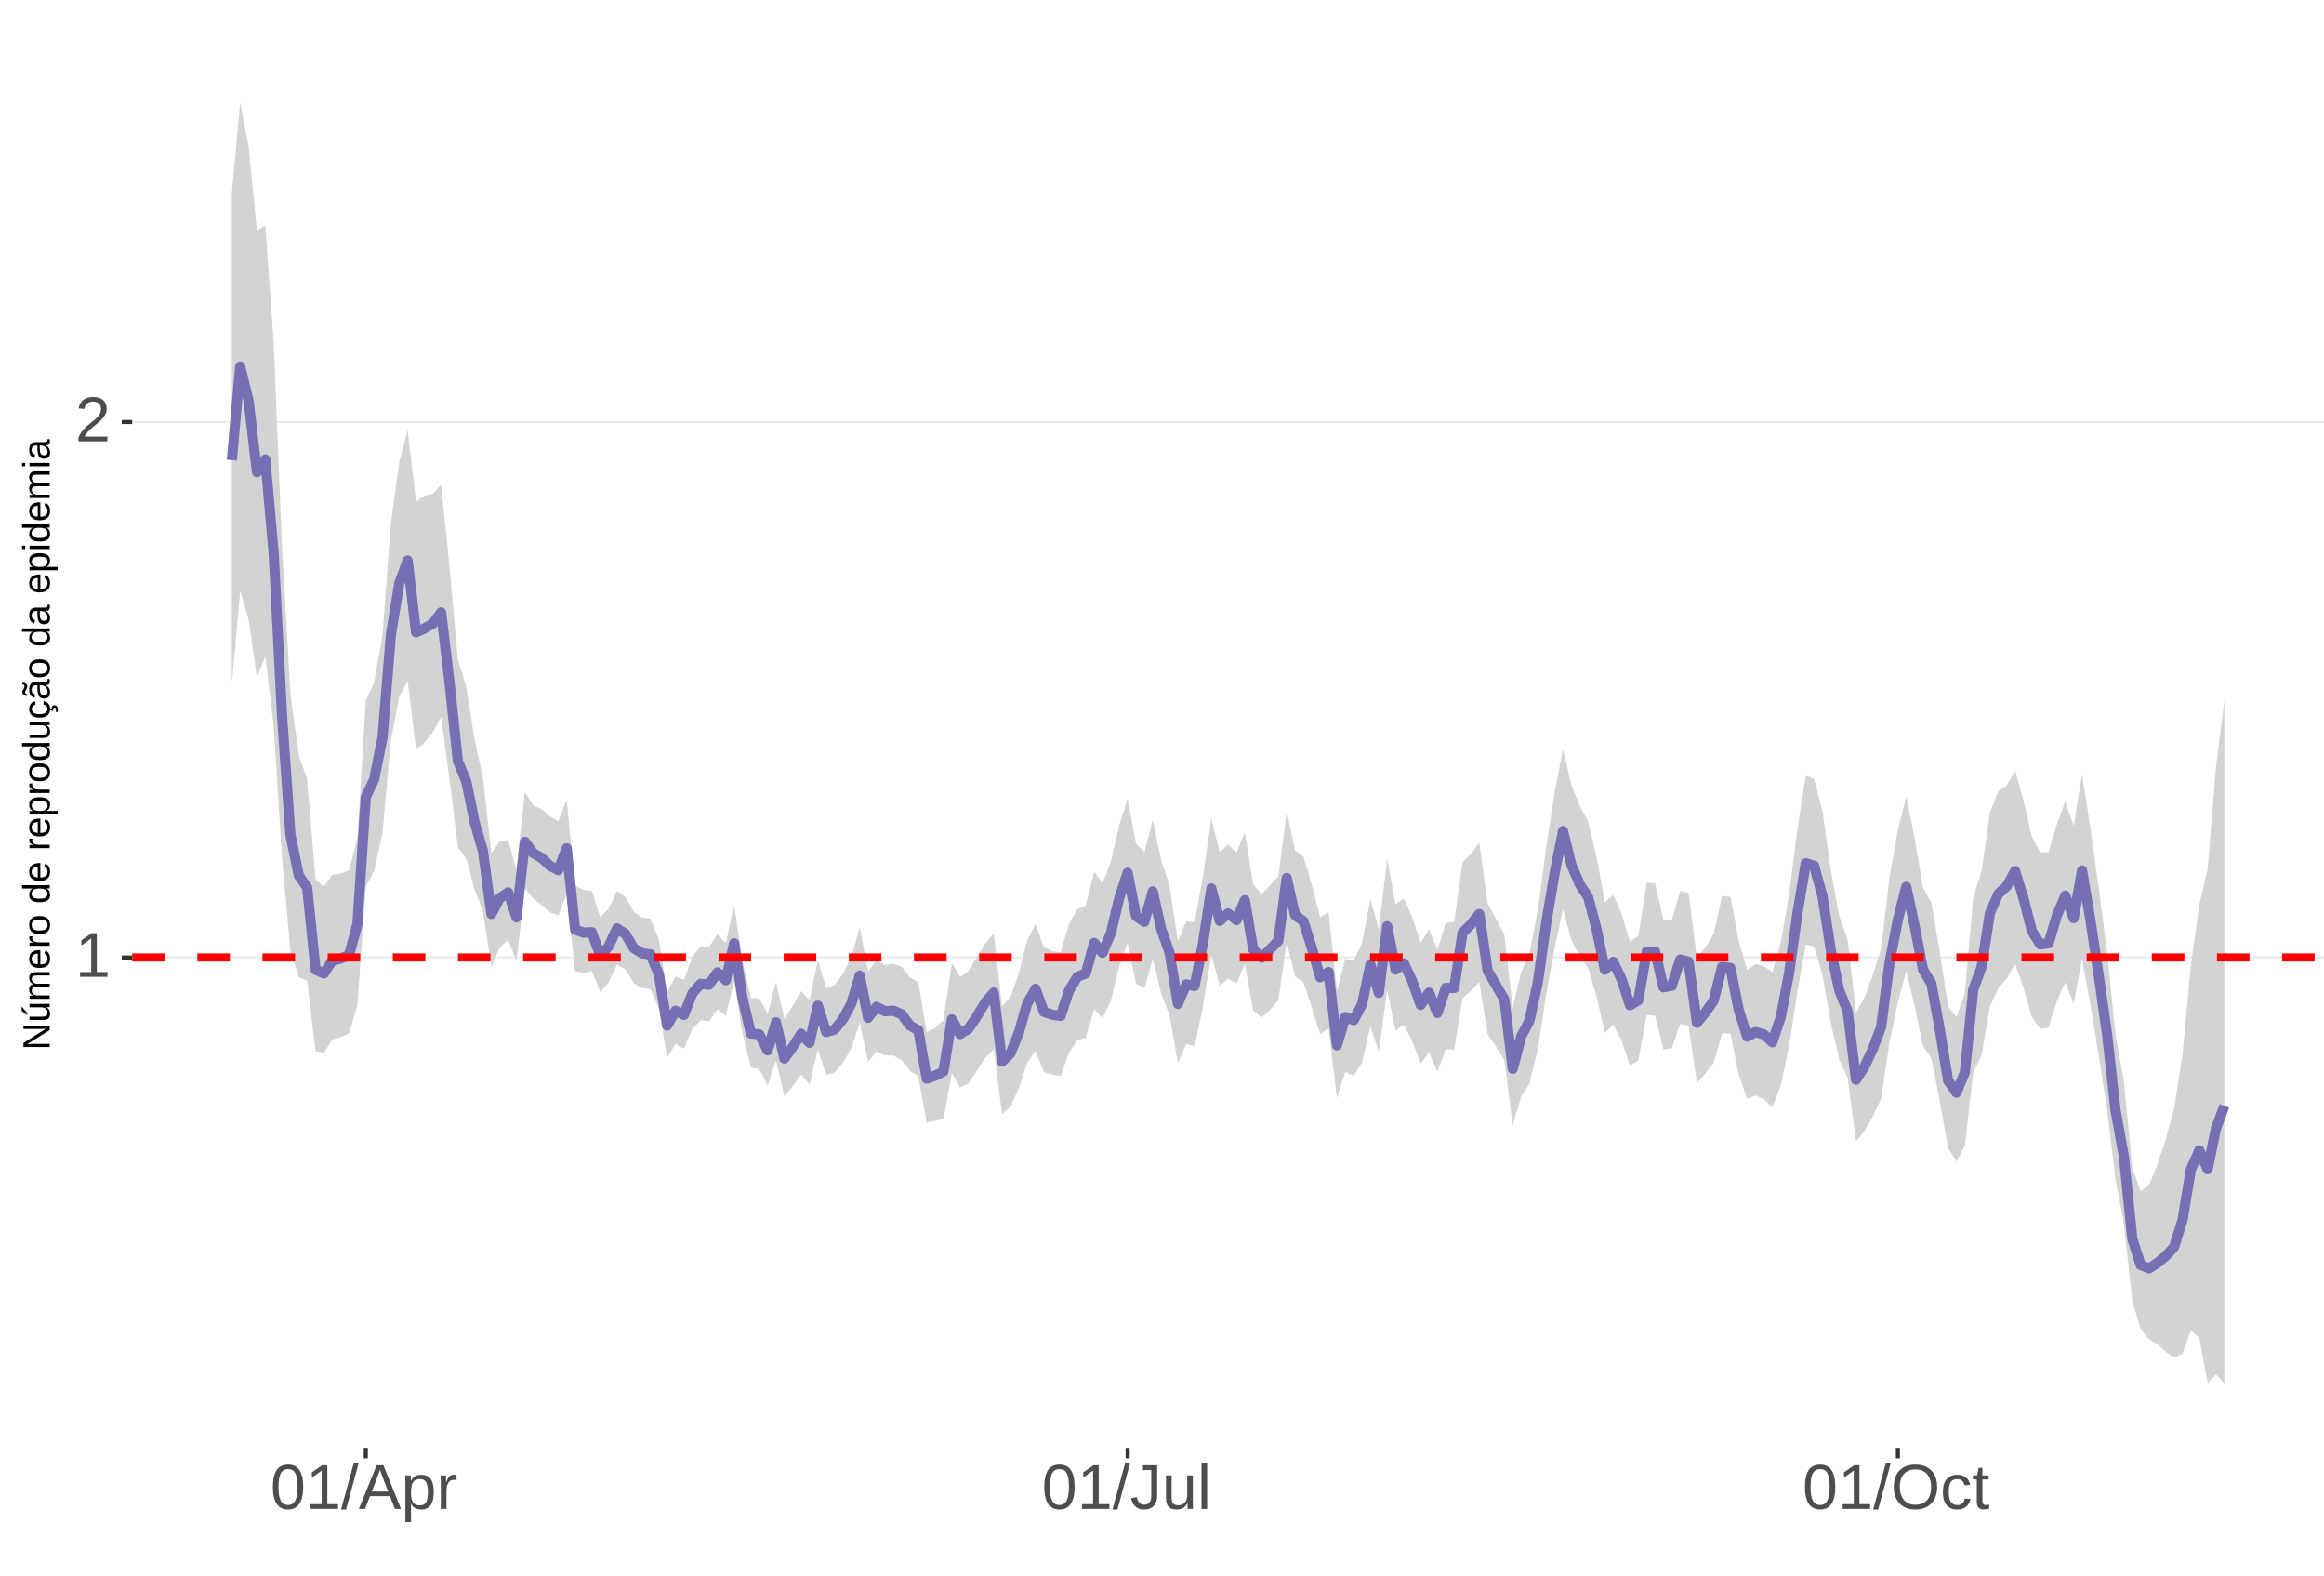 <?xml version="1.0" encoding="UTF-8"?>
<svg xmlns="http://www.w3.org/2000/svg" xmlns:xlink="http://www.w3.org/1999/xlink" width="609pt" height="413pt" viewBox="0 0 609 413" version="1.1">
<defs>
<g>
<symbol overflow="visible" id="glyph0-0">
<path style="stroke:none;" d="M 1.672 -11.453 L 10.812 -11.453 L 10.812 0 L 1.672 0 Z M 2.281 -10.844 L 2.281 -0.625 L 10.203 -0.625 L 10.203 -10.844 Z M 2.281 -10.844 "/>
</symbol>
<symbol overflow="visible" id="glyph0-1">
<path style="stroke:none;" d="M 1.266 0 L 1.266 -1.25 L 4.188 -1.25 L 4.188 -10.062 L 1.609 -8.219 L 1.609 -9.594 L 4.312 -11.453 L 5.656 -11.453 L 5.656 -1.25 L 8.453 -1.25 L 8.453 0 Z M 1.266 0 "/>
</symbol>
<symbol overflow="visible" id="glyph0-2">
<path style="stroke:none;" d="M 0.844 0 L 0.844 -1.031 C 1.113 -1.664 1.445 -2.223 1.844 -2.703 C 2.25 -3.191 2.672 -3.633 3.109 -4.031 C 3.547 -4.426 3.977 -4.789 4.406 -5.125 C 4.844 -5.457 5.234 -5.789 5.578 -6.125 C 5.922 -6.469 6.203 -6.82 6.422 -7.188 C 6.641 -7.562 6.75 -7.977 6.75 -8.438 C 6.75 -9.07 6.562 -9.562 6.188 -9.906 C 5.82 -10.25 5.312 -10.422 4.656 -10.422 C 4.031 -10.422 3.516 -10.25 3.109 -9.906 C 2.703 -9.57 2.469 -9.098 2.406 -8.484 L 0.906 -8.625 C 1.008 -9.539 1.395 -10.27 2.062 -10.812 C 2.738 -11.352 3.602 -11.625 4.656 -11.625 C 5.812 -11.625 6.695 -11.352 7.312 -10.812 C 7.938 -10.27 8.25 -9.492 8.25 -8.484 C 8.25 -8.047 8.145 -7.602 7.938 -7.156 C 7.738 -6.719 7.438 -6.281 7.031 -5.844 C 6.633 -5.406 5.867 -4.727 4.734 -3.812 C 4.109 -3.301 3.609 -2.836 3.234 -2.422 C 2.867 -2.016 2.609 -1.625 2.453 -1.25 L 8.422 -1.25 L 8.422 0 Z M 0.844 0 "/>
</symbol>
<symbol overflow="visible" id="glyph0-3">
<path style="stroke:none;" d="M 8.609 -5.734 C 8.609 -3.816 8.27 -2.352 7.594 -1.344 C 6.926 -0.344 5.93 0.156 4.609 0.156 C 3.297 0.156 2.305 -0.344 1.641 -1.344 C 0.984 -2.344 0.656 -3.805 0.656 -5.734 C 0.656 -7.703 0.973 -9.176 1.609 -10.156 C 2.254 -11.133 3.27 -11.625 4.656 -11.625 C 6.008 -11.625 7.004 -11.129 7.641 -10.141 C 8.285 -9.148 8.609 -7.68 8.609 -5.734 Z M 7.125 -5.734 C 7.125 -7.391 6.93 -8.586 6.547 -9.328 C 6.172 -10.066 5.539 -10.438 4.656 -10.438 C 3.758 -10.438 3.113 -10.07 2.719 -9.344 C 2.32 -8.613 2.125 -7.41 2.125 -5.734 C 2.125 -4.109 2.32 -2.914 2.719 -2.156 C 3.125 -1.406 3.758 -1.031 4.625 -1.031 C 5.488 -1.031 6.117 -1.414 6.516 -2.188 C 6.922 -2.957 7.125 -4.141 7.125 -5.734 Z M 7.125 -5.734 "/>
</symbol>
<symbol overflow="visible" id="glyph0-4">
<path style="stroke:none;" d="M 0 0.156 L 3.344 -12.062 L 4.625 -12.062 L 1.312 0.156 Z M 0 0.156 "/>
</symbol>
<symbol overflow="visible" id="glyph0-5">
<path style="stroke:none;" d="M 9.484 0 L 8.188 -3.344 L 2.953 -3.344 L 1.641 0 L 0.031 0 L 4.703 -11.453 L 6.469 -11.453 L 11.078 0 Z M 5.578 -10.281 L 5.5 -10.062 C 5.363 -9.613 5.16 -9.035 4.891 -8.328 L 3.438 -4.562 L 7.719 -4.562 L 6.25 -8.344 C 6.094 -8.719 5.941 -9.141 5.797 -9.609 Z M 5.578 -10.281 "/>
</symbol>
<symbol overflow="visible" id="glyph0-6">
<path style="stroke:none;" d="M 8.562 -4.438 C 8.562 -1.375 7.484 0.156 5.328 0.156 C 3.973 0.156 3.062 -0.348 2.594 -1.359 L 2.547 -1.359 C 2.578 -1.316 2.594 -0.859 2.594 0.016 L 2.594 3.453 L 1.125 3.453 L 1.125 -7 C 1.125 -7.906 1.109 -8.504 1.078 -8.797 L 2.484 -8.797 C 2.492 -8.773 2.504 -8.695 2.516 -8.562 C 2.523 -8.438 2.535 -8.234 2.547 -7.953 C 2.555 -7.68 2.562 -7.492 2.562 -7.391 L 2.609 -7.391 C 2.867 -7.93 3.211 -8.328 3.641 -8.578 C 4.066 -8.828 4.629 -8.953 5.328 -8.953 C 6.41 -8.953 7.219 -8.586 7.75 -7.859 C 8.289 -7.141 8.562 -6 8.562 -4.438 Z M 7.031 -4.406 C 7.031 -5.633 6.863 -6.508 6.531 -7.031 C 6.195 -7.562 5.672 -7.828 4.953 -7.828 C 4.367 -7.828 3.91 -7.703 3.578 -7.453 C 3.254 -7.211 3.008 -6.832 2.844 -6.312 C 2.676 -5.789 2.594 -5.117 2.594 -4.297 C 2.594 -3.141 2.773 -2.285 3.141 -1.734 C 3.504 -1.191 4.102 -0.922 4.938 -0.922 C 5.664 -0.922 6.195 -1.188 6.531 -1.719 C 6.863 -2.25 7.031 -3.145 7.031 -4.406 Z M 7.031 -4.406 "/>
</symbol>
<symbol overflow="visible" id="glyph0-7">
<path style="stroke:none;" d="M 1.156 0 L 1.156 -6.75 C 1.156 -7.363 1.141 -8.047 1.109 -8.797 L 2.484 -8.797 C 2.523 -7.797 2.547 -7.195 2.547 -7 L 2.594 -7 C 2.82 -7.758 3.086 -8.273 3.391 -8.547 C 3.691 -8.828 4.117 -8.969 4.672 -8.969 C 4.867 -8.969 5.066 -8.938 5.266 -8.875 L 5.266 -7.547 C 5.078 -7.598 4.816 -7.625 4.484 -7.625 C 3.879 -7.625 3.414 -7.359 3.094 -6.828 C 2.781 -6.305 2.625 -5.562 2.625 -4.594 L 2.625 0 Z M 1.156 0 "/>
</symbol>
<symbol overflow="visible" id="glyph0-8">
<path style="stroke:none;" d="M 3.719 0.156 C 1.781 0.156 0.629 -0.844 0.266 -2.844 L 1.781 -3.094 C 1.875 -2.469 2.094 -1.977 2.438 -1.625 C 2.781 -1.27 3.207 -1.094 3.719 -1.094 C 4.289 -1.094 4.738 -1.285 5.062 -1.672 C 5.383 -2.066 5.547 -2.641 5.547 -3.391 L 5.547 -10.188 L 3.344 -10.188 L 3.344 -11.453 L 7.094 -11.453 L 7.094 -3.422 C 7.094 -2.305 6.789 -1.43 6.188 -0.797 C 5.582 -0.16 4.758 0.156 3.719 0.156 Z M 3.719 0.156 "/>
</symbol>
<symbol overflow="visible" id="glyph0-9">
<path style="stroke:none;" d="M 2.547 -8.797 L 2.547 -3.219 C 2.547 -2.633 2.602 -2.18 2.719 -1.859 C 2.832 -1.547 3.016 -1.316 3.266 -1.172 C 3.516 -1.035 3.883 -0.969 4.375 -0.969 C 5.07 -0.969 5.625 -1.207 6.031 -1.688 C 6.438 -2.176 6.641 -2.848 6.641 -3.703 L 6.641 -8.797 L 8.109 -8.797 L 8.109 -1.875 C 8.109 -0.852 8.125 -0.227 8.156 0 L 6.781 0 C 6.77 -0.031 6.758 -0.102 6.75 -0.219 C 6.75 -0.344 6.742 -0.477 6.734 -0.625 C 6.723 -0.781 6.711 -1.07 6.703 -1.5 L 6.688 -1.5 C 6.352 -0.895 5.961 -0.469 5.516 -0.219 C 5.078 0.031 4.531 0.156 3.875 0.156 C 2.906 0.156 2.195 -0.082 1.75 -0.562 C 1.301 -1.039 1.078 -1.832 1.078 -2.938 L 1.078 -8.797 Z M 2.547 -8.797 "/>
</symbol>
<symbol overflow="visible" id="glyph0-10">
<path style="stroke:none;" d="M 1.125 0 L 1.125 -12.062 L 2.594 -12.062 L 2.594 0 Z M 1.125 0 "/>
</symbol>
<symbol overflow="visible" id="glyph0-11">
<path style="stroke:none;" d="M 12.156 -5.781 C 12.156 -4.582 11.926 -3.531 11.469 -2.625 C 11.008 -1.727 10.352 -1.039 9.5 -0.562 C 8.645 -0.082 7.633 0.156 6.469 0.156 C 5.289 0.156 4.273 -0.078 3.422 -0.547 C 2.566 -1.023 1.91 -1.719 1.453 -2.625 C 1.004 -3.531 0.781 -4.582 0.781 -5.781 C 0.781 -7.613 1.281 -9.047 2.281 -10.078 C 3.289 -11.109 4.691 -11.625 6.484 -11.625 C 7.648 -11.625 8.66 -11.391 9.516 -10.922 C 10.367 -10.461 11.02 -9.789 11.469 -8.906 C 11.926 -8.031 12.156 -6.988 12.156 -5.781 Z M 10.578 -5.781 C 10.578 -7.207 10.219 -8.328 9.5 -9.141 C 8.789 -9.953 7.785 -10.359 6.484 -10.359 C 5.172 -10.359 4.156 -9.957 3.438 -9.156 C 2.719 -8.352 2.359 -7.227 2.359 -5.781 C 2.359 -4.344 2.719 -3.203 3.438 -2.359 C 4.164 -1.516 5.176 -1.094 6.469 -1.094 C 7.789 -1.094 8.805 -1.5 9.516 -2.312 C 10.223 -3.133 10.578 -4.289 10.578 -5.781 Z M 10.578 -5.781 "/>
</symbol>
<symbol overflow="visible" id="glyph0-12">
<path style="stroke:none;" d="M 2.234 -4.438 C 2.234 -3.27 2.414 -2.406 2.781 -1.844 C 3.156 -1.281 3.711 -1 4.453 -1 C 4.973 -1 5.406 -1.141 5.75 -1.422 C 6.102 -1.703 6.32 -2.133 6.406 -2.719 L 7.891 -2.625 C 7.773 -1.77 7.41 -1.094 6.797 -0.594 C 6.191 -0.094 5.426 0.156 4.5 0.156 C 3.27 0.156 2.328 -0.227 1.672 -1 C 1.023 -1.781 0.703 -2.914 0.703 -4.406 C 0.703 -5.883 1.023 -7.016 1.672 -7.797 C 2.328 -8.578 3.266 -8.969 4.484 -8.969 C 5.379 -8.969 6.125 -8.734 6.719 -8.266 C 7.312 -7.797 7.688 -7.148 7.844 -6.328 L 6.328 -6.219 C 6.254 -6.707 6.062 -7.094 5.75 -7.375 C 5.445 -7.664 5.008 -7.812 4.438 -7.812 C 3.664 -7.812 3.102 -7.551 2.75 -7.031 C 2.406 -6.52 2.234 -5.656 2.234 -4.438 Z M 2.234 -4.438 "/>
</symbol>
<symbol overflow="visible" id="glyph0-13">
<path style="stroke:none;" d="M 4.5 -0.062 C 4.02 0.062 3.531 0.125 3.031 0.125 C 1.852 0.125 1.266 -0.535 1.266 -1.859 L 1.266 -7.734 L 0.25 -7.734 L 0.25 -8.797 L 1.328 -8.797 L 1.75 -10.766 L 2.734 -10.766 L 2.734 -8.797 L 4.359 -8.797 L 4.359 -7.734 L 2.734 -7.734 L 2.734 -2.172 C 2.734 -1.754 2.801 -1.457 2.938 -1.281 C 3.07 -1.113 3.312 -1.031 3.656 -1.031 C 3.852 -1.031 4.133 -1.066 4.5 -1.141 Z M 4.5 -0.062 "/>
</symbol>
<symbol overflow="visible" id="glyph1-0">
<path style="stroke:none;" d="M -6.875 -1 L -6.875 -6.5 L 0 -6.5 L 0 -1 Z M -6.516 -1.375 L -0.375 -1.375 L -0.375 -6.125 L -6.516 -6.125 Z M -6.516 -1.375 "/>
</symbol>
<symbol overflow="visible" id="glyph1-1">
<path style="stroke:none;" d="M 0 -5.281 L -5.859 -1.609 L -5.391 -1.625 L -4.578 -1.656 L 0 -1.656 L 0 -0.828 L -6.875 -0.828 L -6.875 -1.906 L -0.984 -5.625 C -1.617 -5.582 -2.082 -5.562 -2.375 -5.562 L -6.875 -5.562 L -6.875 -6.406 L 0 -6.406 Z M 0 -5.281 "/>
</symbol>
<symbol overflow="visible" id="glyph1-2">
<path style="stroke:none;" d="M -5.281 -1.562 L -1.938 -1.562 C -1.582 -1.562 -1.305 -1.594 -1.109 -1.656 C -0.922 -1.727 -0.785 -1.836 -0.703 -1.984 C -0.617 -2.141 -0.578 -2.363 -0.578 -2.656 C -0.578 -3.07 -0.723 -3.398 -1.016 -3.641 C -1.305 -3.891 -1.707 -4.016 -2.219 -4.016 L -5.281 -4.016 L -5.281 -4.906 L -1.125 -4.906 C -0.508 -4.906 -0.133 -4.91 0 -4.922 L 0 -4.094 C -0.02 -4.094 -0.062 -4.086 -0.125 -4.078 C -0.195 -4.078 -0.281 -4.07 -0.375 -4.062 C -0.469 -4.062 -0.645 -4.062 -0.906 -4.062 L -0.906 -4.047 C -0.539 -3.848 -0.281 -3.613 -0.125 -3.344 C 0.02 -3.082 0.094 -2.754 0.094 -2.359 C 0.094 -1.773 -0.047 -1.348 -0.328 -1.078 C -0.617 -0.816 -1.098 -0.688 -1.766 -0.688 L -5.281 -0.688 Z M -5.859 -2.031 L -5.969 -2.031 L -7.359 -3.078 L -7.359 -4.094 L -7.219 -4.094 L -5.859 -2.484 Z M -5.859 -2.031 "/>
</symbol>
<symbol overflow="visible" id="glyph1-3">
<path style="stroke:none;" d="M 0 -3.75 L -3.344 -3.75 C -3.852 -3.75 -4.207 -3.676 -4.406 -3.531 C -4.602 -3.395 -4.703 -3.145 -4.703 -2.781 C -4.703 -2.406 -4.555 -2.109 -4.266 -1.891 C -3.984 -1.672 -3.582 -1.562 -3.062 -1.562 L 0 -1.562 L 0 -0.688 L -4.156 -0.688 C -4.77 -0.688 -5.145 -0.68 -5.281 -0.672 L -5.281 -1.5 C -5.27 -1.5 -5.227 -1.5 -5.156 -1.5 C -5.082 -1.508 -5 -1.516 -4.906 -1.516 C -4.812 -1.523 -4.633 -1.531 -4.375 -1.531 L -4.375 -1.547 C -4.75 -1.734 -5.008 -1.945 -5.156 -2.188 C -5.301 -2.438 -5.375 -2.738 -5.375 -3.094 C -5.375 -3.488 -5.297 -3.801 -5.141 -4.031 C -4.984 -4.27 -4.727 -4.438 -4.375 -4.531 L -4.375 -4.547 C -4.727 -4.723 -4.984 -4.941 -5.141 -5.203 C -5.297 -5.461 -5.375 -5.773 -5.375 -6.141 C -5.375 -6.672 -5.227 -7.055 -4.938 -7.297 C -4.656 -7.547 -4.18 -7.672 -3.516 -7.672 L 0 -7.672 L 0 -6.797 L -3.344 -6.797 C -3.852 -6.797 -4.207 -6.723 -4.406 -6.578 C -4.602 -6.441 -4.703 -6.191 -4.703 -5.828 C -4.703 -5.453 -4.555 -5.156 -4.266 -4.938 C -3.984 -4.727 -3.582 -4.625 -3.062 -4.625 L 0 -4.625 Z M 0 -3.75 "/>
</symbol>
<symbol overflow="visible" id="glyph1-4">
<path style="stroke:none;" d="M -2.453 -1.344 C -1.848 -1.344 -1.379 -1.469 -1.047 -1.719 C -0.723 -1.969 -0.562 -2.336 -0.562 -2.828 C -0.562 -3.203 -0.633 -3.504 -0.781 -3.734 C -0.938 -3.961 -1.133 -4.117 -1.375 -4.203 L -1.156 -4.969 C -0.32 -4.656 0.094 -3.941 0.094 -2.828 C 0.094 -2.047 -0.133 -1.445 -0.594 -1.031 C -1.062 -0.625 -1.754 -0.422 -2.672 -0.422 C -3.547 -0.422 -4.211 -0.625 -4.672 -1.031 C -5.141 -1.445 -5.375 -2.031 -5.375 -2.781 C -5.375 -4.344 -4.441 -5.125 -2.578 -5.125 L -2.453 -5.125 Z M -3.125 -4.203 C -3.688 -4.16 -4.094 -4.02 -4.344 -3.781 C -4.602 -3.551 -4.734 -3.219 -4.734 -2.781 C -4.734 -2.352 -4.586 -2.016 -4.297 -1.766 C -4.016 -1.516 -3.625 -1.379 -3.125 -1.359 Z M -3.125 -4.203 "/>
</symbol>
<symbol overflow="visible" id="glyph1-5">
<path style="stroke:none;" d="M 0 -0.688 L -4.047 -0.688 C -4.422 -0.688 -4.832 -0.68 -5.281 -0.672 L -5.281 -1.5 C -4.688 -1.52 -4.328 -1.531 -4.203 -1.531 L -4.203 -1.547 C -4.66 -1.691 -4.969 -1.852 -5.125 -2.031 C -5.289 -2.219 -5.375 -2.477 -5.375 -2.812 C -5.375 -2.926 -5.359 -3.047 -5.328 -3.172 L -4.531 -3.172 C -4.562 -3.047 -4.578 -2.891 -4.578 -2.703 C -4.578 -2.336 -4.422 -2.055 -4.109 -1.859 C -3.797 -1.672 -3.344 -1.578 -2.75 -1.578 L 0 -1.578 Z M 0 -0.688 "/>
</symbol>
<symbol overflow="visible" id="glyph1-6">
<path style="stroke:none;" d="M -2.641 -5.141 C -1.723 -5.141 -1.035 -4.938 -0.578 -4.531 C -0.129 -4.125 0.094 -3.535 0.094 -2.766 C 0.094 -1.992 -0.141 -1.41 -0.609 -1.016 C -1.078 -0.617 -1.754 -0.422 -2.641 -0.422 C -4.461 -0.422 -5.375 -1.207 -5.375 -2.781 C -5.375 -3.594 -5.148 -4.188 -4.703 -4.562 C -4.266 -4.945 -3.578 -5.141 -2.641 -5.141 Z M -2.641 -4.219 C -3.367 -4.219 -3.898 -4.109 -4.234 -3.891 C -4.566 -3.672 -4.734 -3.305 -4.734 -2.797 C -4.734 -2.285 -4.562 -1.914 -4.219 -1.688 C -3.883 -1.457 -3.359 -1.344 -2.641 -1.344 C -1.953 -1.344 -1.43 -1.453 -1.078 -1.672 C -0.723 -1.898 -0.547 -2.258 -0.547 -2.75 C -0.547 -3.281 -0.711 -3.656 -1.047 -3.875 C -1.391 -4.102 -1.922 -4.219 -2.641 -4.219 Z M -2.641 -4.219 "/>
</symbol>
<symbol overflow="visible" id="glyph1-7">
<path style="stroke:none;" d=""/>
</symbol>
<symbol overflow="visible" id="glyph1-8">
<path style="stroke:none;" d="M -0.844 -4.016 C -0.508 -3.848 -0.27 -3.629 -0.125 -3.359 C 0.02 -3.086 0.094 -2.754 0.094 -2.359 C 0.094 -1.691 -0.129 -1.203 -0.578 -0.891 C -1.023 -0.578 -1.707 -0.422 -2.625 -0.422 C -4.457 -0.422 -5.375 -1.066 -5.375 -2.359 C -5.375 -2.766 -5.301 -3.098 -5.156 -3.359 C -5.008 -3.629 -4.781 -3.848 -4.469 -4.016 L -7.25 -4.016 L -7.25 -4.891 L -1.094 -4.891 C -0.539 -4.891 -0.176 -4.898 0 -4.922 L 0 -4.078 C -0.051 -4.066 -0.172 -4.055 -0.359 -4.047 C -0.547 -4.035 -0.707 -4.031 -0.844 -4.031 Z M -2.641 -1.344 C -1.898 -1.344 -1.367 -1.438 -1.047 -1.625 C -0.734 -1.82 -0.578 -2.145 -0.578 -2.594 C -0.578 -3.082 -0.75 -3.441 -1.094 -3.672 C -1.438 -3.898 -1.973 -4.016 -2.703 -4.016 C -3.398 -4.016 -3.91 -3.898 -4.234 -3.672 C -4.566 -3.441 -4.734 -3.082 -4.734 -2.594 C -4.734 -2.156 -4.566 -1.836 -4.234 -1.641 C -3.91 -1.441 -3.379 -1.344 -2.641 -1.344 Z M -2.641 -1.344 "/>
</symbol>
<symbol overflow="visible" id="glyph1-9">
<path style="stroke:none;" d="M -2.672 -5.141 C -0.828 -5.141 0.094 -4.492 0.094 -3.203 C 0.094 -2.391 -0.211 -1.844 -0.828 -1.562 L -0.828 -1.531 C -0.797 -1.539 -0.516 -1.547 0.016 -1.547 L 2.078 -1.547 L 2.078 -0.672 L -4.203 -0.672 C -4.742 -0.672 -5.102 -0.66 -5.281 -0.641 L -5.281 -1.5 C -5.27 -1.5 -5.223 -1.5 -5.141 -1.5 C -5.066 -1.508 -4.945 -1.52 -4.781 -1.531 C -4.613 -1.539 -4.5 -1.547 -4.438 -1.547 L -4.438 -1.562 C -4.758 -1.719 -4.992 -1.922 -5.141 -2.172 C -5.297 -2.43 -5.375 -2.773 -5.375 -3.203 C -5.375 -3.848 -5.156 -4.332 -4.719 -4.656 C -4.281 -4.977 -3.598 -5.141 -2.672 -5.141 Z M -2.641 -4.219 C -3.379 -4.219 -3.906 -4.117 -4.219 -3.922 C -4.539 -3.723 -4.703 -3.406 -4.703 -2.969 C -4.703 -2.625 -4.629 -2.352 -4.484 -2.156 C -4.336 -1.957 -4.109 -1.805 -3.797 -1.703 C -3.484 -1.598 -3.078 -1.547 -2.578 -1.547 C -1.879 -1.547 -1.363 -1.656 -1.031 -1.875 C -0.707 -2.102 -0.547 -2.469 -0.547 -2.969 C -0.547 -3.406 -0.707 -3.723 -1.031 -3.922 C -1.352 -4.117 -1.891 -4.219 -2.641 -4.219 Z M -2.641 -4.219 "/>
</symbol>
<symbol overflow="visible" id="glyph1-10">
<path style="stroke:none;" d="M -5.281 -1.531 L -1.938 -1.531 C -1.582 -1.531 -1.305 -1.562 -1.109 -1.625 C -0.922 -1.695 -0.785 -1.805 -0.703 -1.953 C -0.617 -2.109 -0.578 -2.332 -0.578 -2.625 C -0.578 -3.039 -0.723 -3.367 -1.016 -3.609 C -1.305 -3.859 -1.707 -3.984 -2.219 -3.984 L -5.281 -3.984 L -5.281 -4.875 L -1.125 -4.875 C -0.508 -4.875 -0.133 -4.879 0 -4.891 L 0 -4.062 C -0.02 -4.062 -0.062 -4.055 -0.125 -4.047 C -0.195 -4.047 -0.281 -4.039 -0.375 -4.031 C -0.469 -4.031 -0.645 -4.031 -0.906 -4.031 L -0.906 -4.016 C -0.539 -3.816 -0.281 -3.582 -0.125 -3.312 C 0.02 -3.051 0.094 -2.723 0.094 -2.328 C 0.094 -1.742 -0.047 -1.316 -0.328 -1.047 C -0.617 -0.785 -1.098 -0.656 -1.766 -0.656 L -5.281 -0.656 Z M -5.281 -1.531 "/>
</symbol>
<symbol overflow="visible" id="glyph1-11">
<path style="stroke:none;" d="M -2.672 -1.344 C -1.961 -1.344 -1.438 -1.453 -1.094 -1.672 C -0.758 -1.891 -0.594 -2.223 -0.594 -2.672 C -0.594 -2.984 -0.676 -3.242 -0.844 -3.453 C -1.02 -3.672 -1.281 -3.801 -1.625 -3.844 L -1.578 -4.734 C -1.066 -4.672 -0.66 -4.457 -0.359 -4.094 C -0.055 -3.727 0.094 -3.266 0.094 -2.703 C 0.094 -1.961 -0.133 -1.395 -0.594 -1 C -1.062 -0.613 -1.742 -0.422 -2.641 -0.422 C -3.535 -0.422 -4.211 -0.613 -4.672 -1 C -5.141 -1.395 -5.375 -1.957 -5.375 -2.688 C -5.375 -3.227 -5.234 -3.676 -4.953 -4.031 C -4.68 -4.395 -4.297 -4.617 -3.797 -4.703 L -3.734 -3.797 C -4.023 -3.754 -4.254 -3.641 -4.422 -3.453 C -4.598 -3.266 -4.688 -3.004 -4.688 -2.672 C -4.688 -2.203 -4.531 -1.863 -4.219 -1.656 C -3.914 -1.445 -3.398 -1.344 -2.672 -1.344 Z M 1.234 -3.672 C 1.828 -3.672 2.125 -3.223 2.125 -2.328 C 2.125 -2.148 2.113 -2.004 2.094 -1.891 L 1.625 -1.891 C 1.645 -2.055 1.656 -2.195 1.656 -2.312 C 1.656 -2.789 1.52 -3.031 1.25 -3.031 C 1 -3.031 0.875 -2.812 0.875 -2.375 C 0.875 -2.238 0.879 -2.148 0.891 -2.109 L 0 -2.422 L 0 -2.938 L 0.484 -2.75 C 0.492 -3.062 0.566 -3.289 0.703 -3.438 C 0.836 -3.594 1.016 -3.672 1.234 -3.672 Z M 1.234 -3.672 "/>
</symbol>
<symbol overflow="visible" id="glyph1-12">
<path style="stroke:none;" d="M 0.094 -2.016 C 0.094 -1.484 -0.047 -1.082 -0.328 -0.812 C -0.609 -0.551 -0.988 -0.422 -1.469 -0.422 C -2.02 -0.422 -2.441 -0.598 -2.734 -0.953 C -3.023 -1.316 -3.18 -1.898 -3.203 -2.703 L -3.219 -3.891 L -3.516 -3.891 C -3.941 -3.891 -4.25 -3.797 -4.438 -3.609 C -4.625 -3.43 -4.719 -3.148 -4.719 -2.766 C -4.719 -2.367 -4.648 -2.078 -4.516 -1.891 C -4.379 -1.711 -4.164 -1.609 -3.875 -1.578 L -3.953 -0.656 C -4.898 -0.812 -5.375 -1.52 -5.375 -2.781 C -5.375 -3.445 -5.223 -3.945 -4.922 -4.281 C -4.617 -4.613 -4.18 -4.781 -3.609 -4.781 L -1.328 -4.781 C -1.066 -4.781 -0.867 -4.812 -0.734 -4.875 C -0.609 -4.945 -0.547 -5.082 -0.547 -5.281 C -0.547 -5.363 -0.555 -5.457 -0.578 -5.562 L -0.031 -5.562 C 0.02 -5.344 0.047 -5.117 0.047 -4.891 C 0.047 -4.555 -0.035 -4.316 -0.203 -4.172 C -0.379 -4.023 -0.648 -3.941 -1.016 -3.922 L -1.016 -3.891 C -0.609 -3.672 -0.32 -3.41 -0.156 -3.109 C 0.008 -2.805 0.094 -2.441 0.094 -2.016 Z M -0.562 -2.219 C -0.562 -2.539 -0.633 -2.828 -0.781 -3.078 C -0.926 -3.328 -1.125 -3.523 -1.375 -3.672 C -1.633 -3.816 -1.898 -3.891 -2.172 -3.891 L -2.609 -3.891 L -2.594 -2.938 C -2.582 -2.52 -2.535 -2.203 -2.453 -1.984 C -2.379 -1.773 -2.258 -1.613 -2.094 -1.5 C -1.938 -1.383 -1.723 -1.328 -1.453 -1.328 C -1.172 -1.328 -0.953 -1.406 -0.797 -1.562 C -0.641 -1.719 -0.562 -1.938 -0.562 -2.219 Z M -5.859 -3.609 C -5.859 -3.473 -5.891 -3.332 -5.953 -3.188 C -6.016 -3.051 -6.082 -2.922 -6.156 -2.797 C -6.227 -2.672 -6.297 -2.551 -6.359 -2.438 C -6.422 -2.32 -6.453 -2.211 -6.453 -2.109 C -6.453 -1.93 -6.398 -1.797 -6.297 -1.703 C -6.191 -1.617 -6.047 -1.562 -5.859 -1.531 L -5.859 -1.094 C -6.191 -1.125 -6.441 -1.176 -6.609 -1.25 C -6.785 -1.332 -6.922 -1.441 -7.016 -1.578 C -7.117 -1.711 -7.172 -1.879 -7.172 -2.078 C -7.172 -2.223 -7.141 -2.363 -7.078 -2.5 C -7.023 -2.633 -6.957 -2.766 -6.875 -2.891 C -6.801 -3.023 -6.734 -3.145 -6.672 -3.25 C -6.617 -3.363 -6.594 -3.473 -6.594 -3.578 C -6.594 -3.898 -6.785 -4.086 -7.172 -4.141 L -7.172 -4.594 C -6.691 -4.539 -6.352 -4.43 -6.156 -4.266 C -5.957 -4.098 -5.859 -3.879 -5.859 -3.609 Z M -5.859 -3.609 "/>
</symbol>
<symbol overflow="visible" id="glyph1-13">
<path style="stroke:none;" d="M 0.094 -2.016 C 0.094 -1.484 -0.047 -1.082 -0.328 -0.812 C -0.609 -0.551 -0.988 -0.422 -1.469 -0.422 C -2.02 -0.422 -2.441 -0.598 -2.734 -0.953 C -3.023 -1.316 -3.18 -1.898 -3.203 -2.703 L -3.219 -3.891 L -3.516 -3.891 C -3.941 -3.891 -4.25 -3.797 -4.438 -3.609 C -4.625 -3.43 -4.719 -3.148 -4.719 -2.766 C -4.719 -2.367 -4.648 -2.078 -4.516 -1.891 C -4.379 -1.711 -4.164 -1.609 -3.875 -1.578 L -3.953 -0.656 C -4.898 -0.812 -5.375 -1.52 -5.375 -2.781 C -5.375 -3.445 -5.223 -3.945 -4.922 -4.281 C -4.617 -4.613 -4.18 -4.781 -3.609 -4.781 L -1.328 -4.781 C -1.066 -4.781 -0.867 -4.812 -0.734 -4.875 C -0.609 -4.945 -0.547 -5.082 -0.547 -5.281 C -0.547 -5.363 -0.555 -5.457 -0.578 -5.562 L -0.031 -5.562 C 0.02 -5.344 0.047 -5.117 0.047 -4.891 C 0.047 -4.555 -0.035 -4.316 -0.203 -4.172 C -0.379 -4.023 -0.648 -3.941 -1.016 -3.922 L -1.016 -3.891 C -0.609 -3.672 -0.32 -3.41 -0.156 -3.109 C 0.008 -2.805 0.094 -2.441 0.094 -2.016 Z M -0.562 -2.219 C -0.562 -2.539 -0.633 -2.828 -0.781 -3.078 C -0.926 -3.328 -1.125 -3.523 -1.375 -3.672 C -1.633 -3.816 -1.898 -3.891 -2.172 -3.891 L -2.609 -3.891 L -2.594 -2.938 C -2.582 -2.52 -2.535 -2.203 -2.453 -1.984 C -2.379 -1.773 -2.258 -1.613 -2.094 -1.5 C -1.938 -1.383 -1.723 -1.328 -1.453 -1.328 C -1.172 -1.328 -0.953 -1.406 -0.797 -1.562 C -0.641 -1.719 -0.562 -1.938 -0.562 -2.219 Z M -0.562 -2.219 "/>
</symbol>
<symbol overflow="visible" id="glyph1-14">
<path style="stroke:none;" d="M -6.406 -0.672 L -7.25 -0.672 L -7.25 -1.547 L -6.406 -1.547 Z M 0 -0.672 L -5.281 -0.672 L -5.281 -1.547 L 0 -1.547 Z M 0 -0.672 "/>
</symbol>
</g>
<clipPath id="clip1">
  <path d="M 34.645 9.961 L 609 9.961 L 609 379.328 L 34.645 379.328 Z M 34.645 9.961 "/>
</clipPath>
<clipPath id="clip2">
  <path d="M 34.645 250 L 609 250 L 609 252 L 34.645 252 Z M 34.645 250 "/>
</clipPath>
<clipPath id="clip3">
  <path d="M 34.645 110 L 609 110 L 609 111 L 34.645 111 Z M 34.645 110 "/>
</clipPath>
<clipPath id="clip4">
  <path d="M 34.645 249 L 609 249 L 609 252 L 34.645 252 Z M 34.645 249 "/>
</clipPath>
</defs>
<g id="surface172">
<rect x="0" y="0" width="609" height="413" style="fill:rgb(100%,100%,100%);fill-opacity:1;stroke:none;"/>
<rect x="0" y="0" width="609" height="413" style="fill:rgb(100%,100%,100%);fill-opacity:1;stroke:none;"/>
<path style="fill:none;stroke-width:1.067;stroke-linecap:round;stroke-linejoin:round;stroke:rgb(100%,100%,100%);stroke-opacity:1;stroke-miterlimit:10;" d="M 0 413 L 609 413 L 609 0 L 0 0 Z M 0 413 "/>
<g clip-path="url(#clip1)" clip-rule="nonzero">
<path style=" stroke:none;fill-rule:nonzero;fill:rgb(100%,100%,100%);fill-opacity:1;" d="M 34.645 379.328 L 609 379.328 L 609 9.961 L 34.645 9.961 Z M 34.645 379.328 "/>
</g>
<g clip-path="url(#clip2)" clip-rule="nonzero">
<path style="fill:none;stroke-width:0.533;stroke-linecap:butt;stroke-linejoin:round;stroke:rgb(92.157%,92.157%,92.157%);stroke-opacity:1;stroke-miterlimit:10;" d="M 34.645 250.855 L 609 250.855 "/>
</g>
<g clip-path="url(#clip3)" clip-rule="nonzero">
<path style="fill:none;stroke-width:0.533;stroke-linecap:butt;stroke-linejoin:round;stroke:rgb(92.157%,92.157%,92.157%);stroke-opacity:1;stroke-miterlimit:10;" d="M 34.645 110.562 L 609 110.562 "/>
</g>
<path style=" stroke:none;fill-rule:nonzero;fill:rgb(82.745%,82.745%,82.745%);fill-opacity:1;" d="M 60.754 50.562 L 62.945 26.754 L 65.141 38.297 L 67.332 60.375 L 69.527 59.082 L 71.723 89.855 L 73.914 143.445 L 76.109 181.797 L 78.305 197.965 L 80.496 204.09 L 82.691 230.359 L 84.883 232.273 L 87.078 229.215 L 89.273 228.863 L 91.465 228.07 L 93.66 219.473 L 95.855 183.598 L 98.047 178.754 L 100.242 166.301 L 102.438 136.938 L 104.629 121.066 L 106.824 112.648 L 109.016 131.375 L 111.211 129.871 L 113.406 129.359 L 115.598 126.996 L 117.793 148.309 L 119.988 172.844 L 122.18 179.91 L 124.375 193.867 L 126.566 203.859 L 128.762 223.488 L 130.957 220.461 L 133.148 220.035 L 135.344 227.965 L 137.539 207.516 L 139.73 211.004 L 141.926 211.996 L 144.121 213.836 L 146.312 215.254 L 148.508 209.539 L 150.699 232.027 L 152.895 233.086 L 155.09 233.449 L 157.281 240.312 L 159.477 238.105 L 161.672 233.41 L 163.863 234.98 L 166.059 238.875 L 168.25 240.387 L 170.445 240.676 L 172.641 246.102 L 174.832 259.965 L 177.027 255.777 L 179.223 256.777 L 181.414 250.613 L 183.609 247.883 L 185.801 248.09 L 187.996 244.781 L 190.191 247.109 L 192.383 237.055 L 194.578 251.871 L 196.773 261.508 L 198.965 261.574 L 201.16 265.562 L 203.355 257.387 L 205.547 266.977 L 207.742 263.539 L 209.934 259.664 L 212.129 261.996 L 214.324 251.551 L 216.516 258.969 L 218.711 258.039 L 220.906 255.168 L 223.098 250.688 L 225.293 242.914 L 227.484 254.547 L 229.68 251.555 L 231.875 252.848 L 234.066 252.516 L 236.262 253.234 L 238.457 256.125 L 240.648 257.32 L 242.844 270.445 L 245.039 269.273 L 247.23 267.324 L 249.426 252.312 L 251.617 255.988 L 253.812 254.371 L 256.008 250.789 L 258.199 247.223 L 260.395 244.543 L 262.59 263.625 L 264.781 261.18 L 266.977 255.02 L 269.168 246.367 L 271.363 242.02 L 273.559 248.219 L 275.75 249.203 L 277.945 249.512 L 280.141 242.066 L 282.332 238.184 L 284.527 237.238 L 286.719 228.457 L 288.914 231.32 L 291.109 225.789 L 293.301 216.102 L 295.496 209.266 L 297.691 221.07 L 299.883 223.266 L 302.078 214.789 L 304.273 225.309 L 306.465 232.023 L 308.66 246.527 L 310.852 241.379 L 313.047 241.543 L 315.242 229.469 L 317.434 214.449 L 319.629 223.352 L 321.824 221.238 L 324.016 223.41 L 326.211 218.074 L 328.402 231.703 L 330.598 234.324 L 332.793 231.984 L 334.984 229.613 L 337.18 212.508 L 339.375 222.863 L 341.566 224.41 L 343.762 231.844 L 345.957 240.32 L 348.148 238.934 L 350.344 259.469 L 352.535 251.184 L 354.73 251.727 L 356.926 246.953 L 359.117 235.508 L 361.312 243.488 L 363.508 225.035 L 365.699 236.867 L 367.895 235.445 L 370.086 240.395 L 372.281 247.016 L 374.477 243.438 L 376.668 248.879 L 378.863 241.801 L 381.059 241.535 L 383.25 226.016 L 385.445 223.699 L 387.637 220.781 L 389.832 236.656 L 392.027 240.75 L 394.219 244.875 L 396.414 264.027 L 398.609 254.645 L 400.801 249.711 L 402.996 238.414 L 405.191 221.754 L 407.383 207.668 L 409.578 196.227 L 411.77 205.566 L 413.965 211.207 L 416.16 215.211 L 418.352 224.363 L 420.547 236.367 L 422.742 234.473 L 424.934 239.473 L 427.129 246.703 L 429.32 245.16 L 431.516 231.316 L 433.711 231.379 L 435.902 241.062 L 438.098 240.953 L 440.293 233.406 L 442.484 233.98 L 444.68 250.953 L 446.875 248.16 L 449.066 244.688 L 451.262 234.75 L 453.453 234.988 L 455.648 246.578 L 457.844 254.129 L 460.035 252.57 L 462.23 253.105 L 464.426 254.746 L 466.617 247.062 L 468.812 234.43 L 471.004 217.246 L 473.199 203.211 L 475.395 204.043 L 477.586 212.566 L 479.781 228.215 L 481.977 240.055 L 484.168 246.164 L 486.363 265.312 L 488.555 261.441 L 490.75 255.461 L 492.945 248.562 L 495.137 229.867 L 497.332 217.512 L 499.527 208.656 L 501.719 219.625 L 503.914 232.523 L 506.109 236.473 L 508.301 249.375 L 510.496 263.664 L 512.688 266.523 L 514.883 260.137 L 517.078 235.242 L 519.27 228.109 L 521.465 212.848 L 523.66 207.285 L 525.852 205.816 L 528.047 201.844 L 530.238 209.668 L 532.434 219.191 L 534.629 223.297 L 536.82 223.227 L 539.016 215.918 L 541.211 209.926 L 543.402 216.355 L 545.598 202.816 L 547.793 217.059 L 549.984 232.672 L 552.18 249.691 L 554.371 271.062 L 556.566 283.355 L 558.762 306.031 L 560.953 311.969 L 563.148 310.5 L 565.344 305.066 L 567.535 298.477 L 569.73 290.422 L 571.922 276.254 L 574.117 252.777 L 576.312 237.156 L 578.504 227.773 L 580.699 200.934 L 582.895 183.406 L 582.895 362.539 L 580.699 360.062 L 578.504 362.441 L 576.312 350.48 L 574.117 348.535 L 571.922 354.664 L 569.73 355.754 L 567.535 354.156 L 565.344 352.164 L 563.148 350.852 L 560.953 348.172 L 558.762 340.844 L 556.566 320.59 L 554.371 309.055 L 552.18 290.863 L 549.984 276.66 L 547.793 263.258 L 545.598 251.234 L 543.402 262.977 L 541.211 257.387 L 539.016 262.23 L 536.82 269.281 L 534.629 269.531 L 532.434 266.457 L 530.238 258.793 L 528.047 252.594 L 525.852 256.367 L 523.66 258.93 L 521.465 263.668 L 519.27 276.5 L 517.078 281.055 L 514.883 300.176 L 512.688 304.355 L 510.496 300.852 L 508.301 288.395 L 506.109 277.297 L 503.914 274.023 L 501.719 263.57 L 499.527 254.398 L 497.332 262.559 L 495.137 273.074 L 492.945 287.836 L 490.75 292.566 L 488.555 296.402 L 486.363 299.051 L 484.168 282.406 L 481.977 277.613 L 479.781 268.148 L 477.586 255.496 L 475.395 248.004 L 473.199 247.438 L 471.004 259.875 L 468.812 274.195 L 466.617 284.422 L 464.426 290.121 L 462.23 287.973 L 460.035 287.004 L 457.844 287.828 L 455.648 281.645 L 453.453 270.859 L 451.262 270.691 L 449.066 278.516 L 446.875 281.219 L 444.68 283.789 L 442.484 268.832 L 440.293 268.254 L 438.098 274.582 L 435.902 274.969 L 433.711 266.125 L 431.516 265.98 L 429.32 277.816 L 427.129 279.195 L 424.934 272.641 L 422.742 268.496 L 420.547 270.574 L 418.352 261.012 L 416.16 253.594 L 413.965 250.707 L 411.77 246.242 L 409.578 238.145 L 407.383 248.457 L 405.191 260.43 L 402.996 274.863 L 400.801 283.898 L 398.609 287.27 L 396.414 294.867 L 394.219 277.797 L 392.027 274.168 L 389.832 270.945 L 387.637 257.27 L 385.445 259.625 L 383.25 261.496 L 381.059 275.02 L 378.863 274.852 L 376.668 280.797 L 374.477 275.703 L 372.281 278.656 L 370.086 272.832 L 367.895 268.477 L 365.699 270.008 L 363.508 259.391 L 361.312 275.633 L 359.117 268.793 L 356.926 278.367 L 354.73 281.859 L 352.535 280.906 L 350.344 287.684 L 348.148 269.492 L 345.957 270.891 L 343.762 264.004 L 341.566 257.348 L 339.375 255.875 L 337.18 246.816 L 334.984 262.156 L 332.793 264.578 L 330.598 266.594 L 328.402 264.781 L 326.211 252.59 L 324.016 257.668 L 321.824 256.395 L 319.629 258.316 L 317.434 250.117 L 315.242 263.629 L 313.047 274.062 L 310.852 273.562 L 308.66 278.465 L 306.465 265.934 L 304.273 260.23 L 302.078 251.281 L 299.883 258.879 L 297.691 257.723 L 295.496 247.031 L 293.301 253.191 L 291.109 262.039 L 288.914 266.707 L 286.719 264.469 L 284.527 271.836 L 282.332 272.555 L 280.141 275.727 L 277.945 281.922 L 275.75 281.516 L 273.559 280.945 L 271.363 275.301 L 269.168 278.559 L 266.977 285.102 L 264.781 289.965 L 262.59 291.824 L 260.395 274.984 L 258.199 277.156 L 256.008 280.566 L 253.812 283.809 L 251.617 284.938 L 249.426 281.129 L 247.23 293.137 L 245.039 293.664 L 242.844 294.137 L 240.648 282.012 L 238.457 280.574 L 236.262 277.758 L 234.066 276.535 L 231.875 276.531 L 229.68 275.516 L 227.484 278.176 L 225.293 267.766 L 223.098 274.574 L 220.906 278.492 L 218.711 281.023 L 216.516 281.578 L 214.324 274.992 L 212.129 284.117 L 209.934 281.445 L 207.742 284.57 L 205.547 287.223 L 203.355 277.859 L 201.16 284.41 L 198.965 280.043 L 196.773 279.711 L 194.578 270.836 L 192.383 256.984 L 190.191 266.207 L 187.996 264.43 L 185.801 267.586 L 183.609 267.324 L 181.414 269.641 L 179.223 274.762 L 177.027 273.492 L 174.832 277.035 L 172.641 264.188 L 170.445 259.137 L 168.25 258.852 L 166.059 257.551 L 163.863 253.945 L 161.672 252.73 L 159.477 257.398 L 157.281 259.934 L 155.09 254.41 L 152.895 254.895 L 150.699 254.414 L 148.508 234.254 L 146.312 239.844 L 144.121 239.027 L 141.926 237.051 L 139.73 235.445 L 137.539 232.691 L 135.344 251.957 L 133.148 246.16 L 130.957 248.281 L 128.762 253.215 L 126.566 238.816 L 124.375 233.02 L 122.18 224.98 L 119.988 221.949 L 117.793 204.141 L 115.598 187.812 L 113.406 191.848 L 111.211 194.605 L 109.016 196.363 L 106.824 178.344 L 104.629 182.516 L 102.438 193.887 L 100.242 218.172 L 98.047 228.195 L 95.855 232.215 L 93.66 263.422 L 91.465 270.723 L 89.273 271.691 L 87.078 272.344 L 84.883 275.785 L 82.691 275.379 L 80.496 256.953 L 78.305 256.016 L 76.109 249.234 L 73.914 224.633 L 71.723 190.41 L 69.527 172.004 L 67.332 177.504 L 65.141 162.227 L 62.945 154.93 L 60.754 179.156 Z M 60.754 50.562 "/>
<path style="fill:none;stroke-width:2.667;stroke-linecap:butt;stroke-linejoin:round;stroke:rgb(45.882%,43.922%,70.196%);stroke-opacity:1;stroke-miterlimit:10;" d="M 60.754 120.543 L 62.945 96.047 L 65.141 105.004 L 67.332 123.695 L 69.527 120.383 L 71.723 144.992 L 73.914 187.629 L 76.109 218.742 L 78.305 229.406 L 80.496 232.52 L 82.691 254.023 L 84.883 255.062 L 87.078 251.656 L 89.273 251.145 L 91.465 250.227 L 93.66 242.125 L 95.855 208.82 L 98.047 204.23 L 100.242 193.18 L 102.438 166.285 L 104.629 152.832 L 106.824 146.848 L 109.016 165.645 L 111.211 164.645 L 113.406 163.398 L 115.598 160.43 L 117.793 178.789 L 119.988 199.438 L 122.18 204.691 L 124.375 215.391 L 126.566 223.008 L 128.762 239.445 L 130.957 235.312 L 133.148 233.797 L 135.344 240.344 L 137.539 220.555 L 139.73 223.516 L 141.926 224.789 L 144.121 226.848 L 146.312 227.973 L 148.508 222.215 L 150.699 243.555 L 152.895 244.344 L 155.09 244.25 L 157.281 250.367 L 159.477 247.973 L 161.672 243.234 L 163.863 244.648 L 166.059 248.383 L 168.25 249.766 L 170.445 250.043 L 172.641 255.293 L 174.832 268.68 L 177.027 264.801 L 179.223 265.906 L 181.414 260.293 L 183.609 257.754 L 185.801 258.027 L 187.996 254.762 L 190.191 256.812 L 192.383 247.137 L 194.578 261.484 L 196.773 270.777 L 198.965 270.977 L 201.16 275.203 L 203.355 267.852 L 205.547 277.34 L 207.742 274.297 L 209.934 270.832 L 212.129 273.203 L 214.324 263.465 L 216.516 270.414 L 218.711 269.719 L 220.906 267.016 L 223.098 262.898 L 225.293 255.617 L 227.484 266.656 L 229.68 263.781 L 231.875 264.949 L 234.066 264.797 L 236.262 265.715 L 238.457 268.691 L 240.648 269.926 L 242.844 282.602 L 245.039 281.832 L 247.23 280.719 L 249.426 267.066 L 251.617 270.918 L 253.812 269.504 L 256.008 266.234 L 258.199 262.621 L 260.395 260.051 L 262.59 278.109 L 264.781 276.027 L 266.977 270.551 L 269.168 262.941 L 271.363 259.074 L 273.559 265.109 L 275.75 265.863 L 277.945 266.168 L 280.141 259.512 L 282.332 255.922 L 284.527 255.031 L 286.719 247.039 L 288.914 249.633 L 291.109 244.426 L 293.301 235.234 L 295.496 228.66 L 297.691 239.992 L 299.883 241.492 L 302.078 233.566 L 304.273 243.316 L 306.465 249.547 L 308.66 262.988 L 310.852 257.902 L 313.047 258.332 L 315.242 247.094 L 317.434 232.777 L 319.629 241.27 L 321.824 239.309 L 324.016 241.051 L 326.211 235.848 L 328.402 248.707 L 330.598 250.906 L 332.793 248.762 L 334.984 246.469 L 337.18 230.02 L 339.375 239.762 L 341.566 241.352 L 343.762 248.395 L 345.957 256.031 L 348.148 254.656 L 350.344 273.895 L 352.535 266.477 L 354.73 267.27 L 356.926 263.125 L 359.117 252.688 L 361.312 260.133 L 363.508 242.676 L 365.699 254.016 L 367.895 252.398 L 370.086 257.035 L 372.281 263.289 L 374.477 260.062 L 376.668 265.398 L 378.863 258.844 L 381.059 258.859 L 383.25 244.379 L 385.445 242.207 L 387.637 239.465 L 389.832 254.348 L 392.027 258.109 L 394.219 261.867 L 396.414 280.039 L 398.609 271.578 L 400.801 267.422 L 402.996 257.254 L 405.191 241.789 L 407.383 228.734 L 409.578 217.727 L 411.77 226.543 L 413.965 231.676 L 416.16 235.039 L 418.352 243.281 L 420.547 254.039 L 422.742 252.004 L 424.934 256.586 L 427.129 263.367 L 429.32 262.062 L 431.516 249.324 L 433.711 249.273 L 435.902 258.668 L 438.098 258.266 L 440.293 251.41 L 442.484 251.957 L 444.68 267.984 L 446.875 265.27 L 449.066 262.156 L 451.262 253.332 L 453.453 253.617 L 455.648 264.652 L 457.844 271.59 L 460.035 270.379 L 462.23 271.031 L 464.426 273.051 L 466.617 266.578 L 468.812 255.051 L 471.004 239.352 L 473.199 226.168 L 475.395 226.84 L 477.586 234.863 L 479.781 249.035 L 481.977 259.523 L 484.168 264.918 L 486.363 282.883 L 488.555 279.555 L 490.75 274.844 L 492.945 269.051 L 495.137 252.301 L 497.332 240.969 L 499.527 232.355 L 501.719 242.516 L 503.914 254.043 L 506.109 257.641 L 508.301 269.652 L 510.496 283.105 L 512.688 286.262 L 514.883 280.977 L 517.078 259.312 L 519.27 253.352 L 521.465 239.207 L 523.66 234.203 L 525.852 232.195 L 528.047 228.184 L 530.238 235.289 L 532.434 243.855 L 534.629 247.41 L 536.82 247.148 L 539.016 239.824 L 541.211 234.645 L 543.402 240.559 L 545.598 228.043 L 547.793 241.113 L 549.984 255.688 L 552.18 271.18 L 554.371 290.922 L 556.566 303.012 L 558.762 324.488 L 560.953 331.418 L 563.148 332.297 L 565.344 330.898 L 567.535 329.07 L 569.73 326.676 L 571.922 319.652 L 574.117 306.402 L 576.312 301.379 L 578.504 306.328 L 580.699 295.617 L 582.895 289.727 "/>
<g clip-path="url(#clip4)" clip-rule="nonzero">
<path style="fill:none;stroke-width:2.134;stroke-linecap:butt;stroke-linejoin:round;stroke:rgb(100%,0%,0%);stroke-opacity:1;stroke-dasharray:8.536,8.536;stroke-miterlimit:10;" d="M 34.645 250.855 L 609 250.855 "/>
</g>
<g style="fill:rgb(30.196%,30.196%,30.196%);fill-opacity:1;">
  <use xlink:href="#glyph0-1" x="19.715" y="255.928"/>
</g>
<g style="fill:rgb(30.196%,30.196%,30.196%);fill-opacity:1;">
  <use xlink:href="#glyph0-2" x="19.715" y="115.635"/>
</g>
<path style="fill:none;stroke-width:1.067;stroke-linecap:butt;stroke-linejoin:round;stroke:rgb(20%,20%,20%);stroke-opacity:1;stroke-miterlimit:10;" d="M 31.906 250.855 L 34.645 250.855 "/>
<path style="fill:none;stroke-width:1.067;stroke-linecap:butt;stroke-linejoin:round;stroke:rgb(20%,20%,20%);stroke-opacity:1;stroke-miterlimit:10;" d="M 31.906 110.562 L 34.645 110.562 "/>
<path style="fill:none;stroke-width:1.067;stroke-linecap:butt;stroke-linejoin:round;stroke:rgb(20%,20%,20%);stroke-opacity:1;stroke-miterlimit:10;" d="M 95.855 382.07 L 95.855 379.328 "/>
<path style="fill:none;stroke-width:1.067;stroke-linecap:butt;stroke-linejoin:round;stroke:rgb(20%,20%,20%);stroke-opacity:1;stroke-miterlimit:10;" d="M 295.496 382.07 L 295.496 379.328 "/>
<path style="fill:none;stroke-width:1.067;stroke-linecap:butt;stroke-linejoin:round;stroke:rgb(20%,20%,20%);stroke-opacity:1;stroke-miterlimit:10;" d="M 497.332 382.07 L 497.332 379.328 "/>
<g style="fill:rgb(30.196%,30.196%,30.196%);fill-opacity:1;">
  <use xlink:href="#glyph0-3" x="70.855" y="395.334"/>
  <use xlink:href="#glyph0-1" x="80.115" y="395.334"/>
  <use xlink:href="#glyph0-4" x="89.375" y="395.334"/>
  <use xlink:href="#glyph0-5" x="94.001" y="395.334"/>
  <use xlink:href="#glyph0-6" x="105.106" y="395.334"/>
  <use xlink:href="#glyph0-7" x="114.366" y="395.334"/>
</g>
<g style="fill:rgb(30.196%,30.196%,30.196%);fill-opacity:1;">
  <use xlink:href="#glyph0-3" x="272.996" y="395.334"/>
  <use xlink:href="#glyph0-1" x="282.256" y="395.334"/>
  <use xlink:href="#glyph0-4" x="291.516" y="395.334"/>
  <use xlink:href="#glyph0-8" x="296.142" y="395.334"/>
  <use xlink:href="#glyph0-9" x="304.467" y="395.334"/>
  <use xlink:href="#glyph0-10" x="313.727" y="395.334"/>
</g>
<g style="fill:rgb(30.196%,30.196%,30.196%);fill-opacity:1;">
  <use xlink:href="#glyph0-3" x="472.332" y="395.334"/>
  <use xlink:href="#glyph0-1" x="481.592" y="395.334"/>
  <use xlink:href="#glyph0-4" x="490.852" y="395.334"/>
  <use xlink:href="#glyph0-11" x="495.478" y="395.334"/>
  <use xlink:href="#glyph0-12" x="508.428" y="395.334"/>
  <use xlink:href="#glyph0-13" x="516.753" y="395.334"/>
</g>
<g style="fill:rgb(0%,0%,0%);fill-opacity:1;">
  <use xlink:href="#glyph1-1" x="13.025" y="275.145"/>
  <use xlink:href="#glyph1-2" x="13.025" y="267.923"/>
  <use xlink:href="#glyph1-3" x="13.025" y="262.361"/>
  <use xlink:href="#glyph1-4" x="13.025" y="254.031"/>
  <use xlink:href="#glyph1-5" x="13.025" y="248.47"/>
  <use xlink:href="#glyph1-6" x="13.025" y="245.14"/>
  <use xlink:href="#glyph1-7" x="13.025" y="239.578"/>
  <use xlink:href="#glyph1-8" x="13.025" y="236.8"/>
  <use xlink:href="#glyph1-4" x="13.025" y="231.238"/>
  <use xlink:href="#glyph1-7" x="13.025" y="225.677"/>
  <use xlink:href="#glyph1-5" x="13.025" y="222.898"/>
  <use xlink:href="#glyph1-4" x="13.025" y="219.568"/>
  <use xlink:href="#glyph1-9" x="13.025" y="214.007"/>
  <use xlink:href="#glyph1-5" x="13.025" y="208.445"/>
  <use xlink:href="#glyph1-6" x="13.025" y="205.115"/>
  <use xlink:href="#glyph1-8" x="13.025" y="199.554"/>
  <use xlink:href="#glyph1-10" x="13.025" y="193.992"/>
  <use xlink:href="#glyph1-11" x="13.025" y="188.431"/>
  <use xlink:href="#glyph1-12" x="13.025" y="183.431"/>
  <use xlink:href="#glyph1-6" x="13.025" y="177.869"/>
  <use xlink:href="#glyph1-7" x="13.025" y="172.308"/>
  <use xlink:href="#glyph1-8" x="13.025" y="169.529"/>
  <use xlink:href="#glyph1-13" x="13.025" y="163.968"/>
  <use xlink:href="#glyph1-7" x="13.025" y="158.406"/>
  <use xlink:href="#glyph1-4" x="13.025" y="155.628"/>
  <use xlink:href="#glyph1-9" x="13.025" y="150.066"/>
  <use xlink:href="#glyph1-14" x="13.025" y="144.505"/>
  <use xlink:href="#glyph1-8" x="13.025" y="142.283"/>
  <use xlink:href="#glyph1-4" x="13.025" y="136.722"/>
  <use xlink:href="#glyph1-3" x="13.025" y="131.16"/>
  <use xlink:href="#glyph1-14" x="13.025" y="122.83"/>
  <use xlink:href="#glyph1-13" x="13.025" y="120.608"/>
</g>
</g>
</svg>
